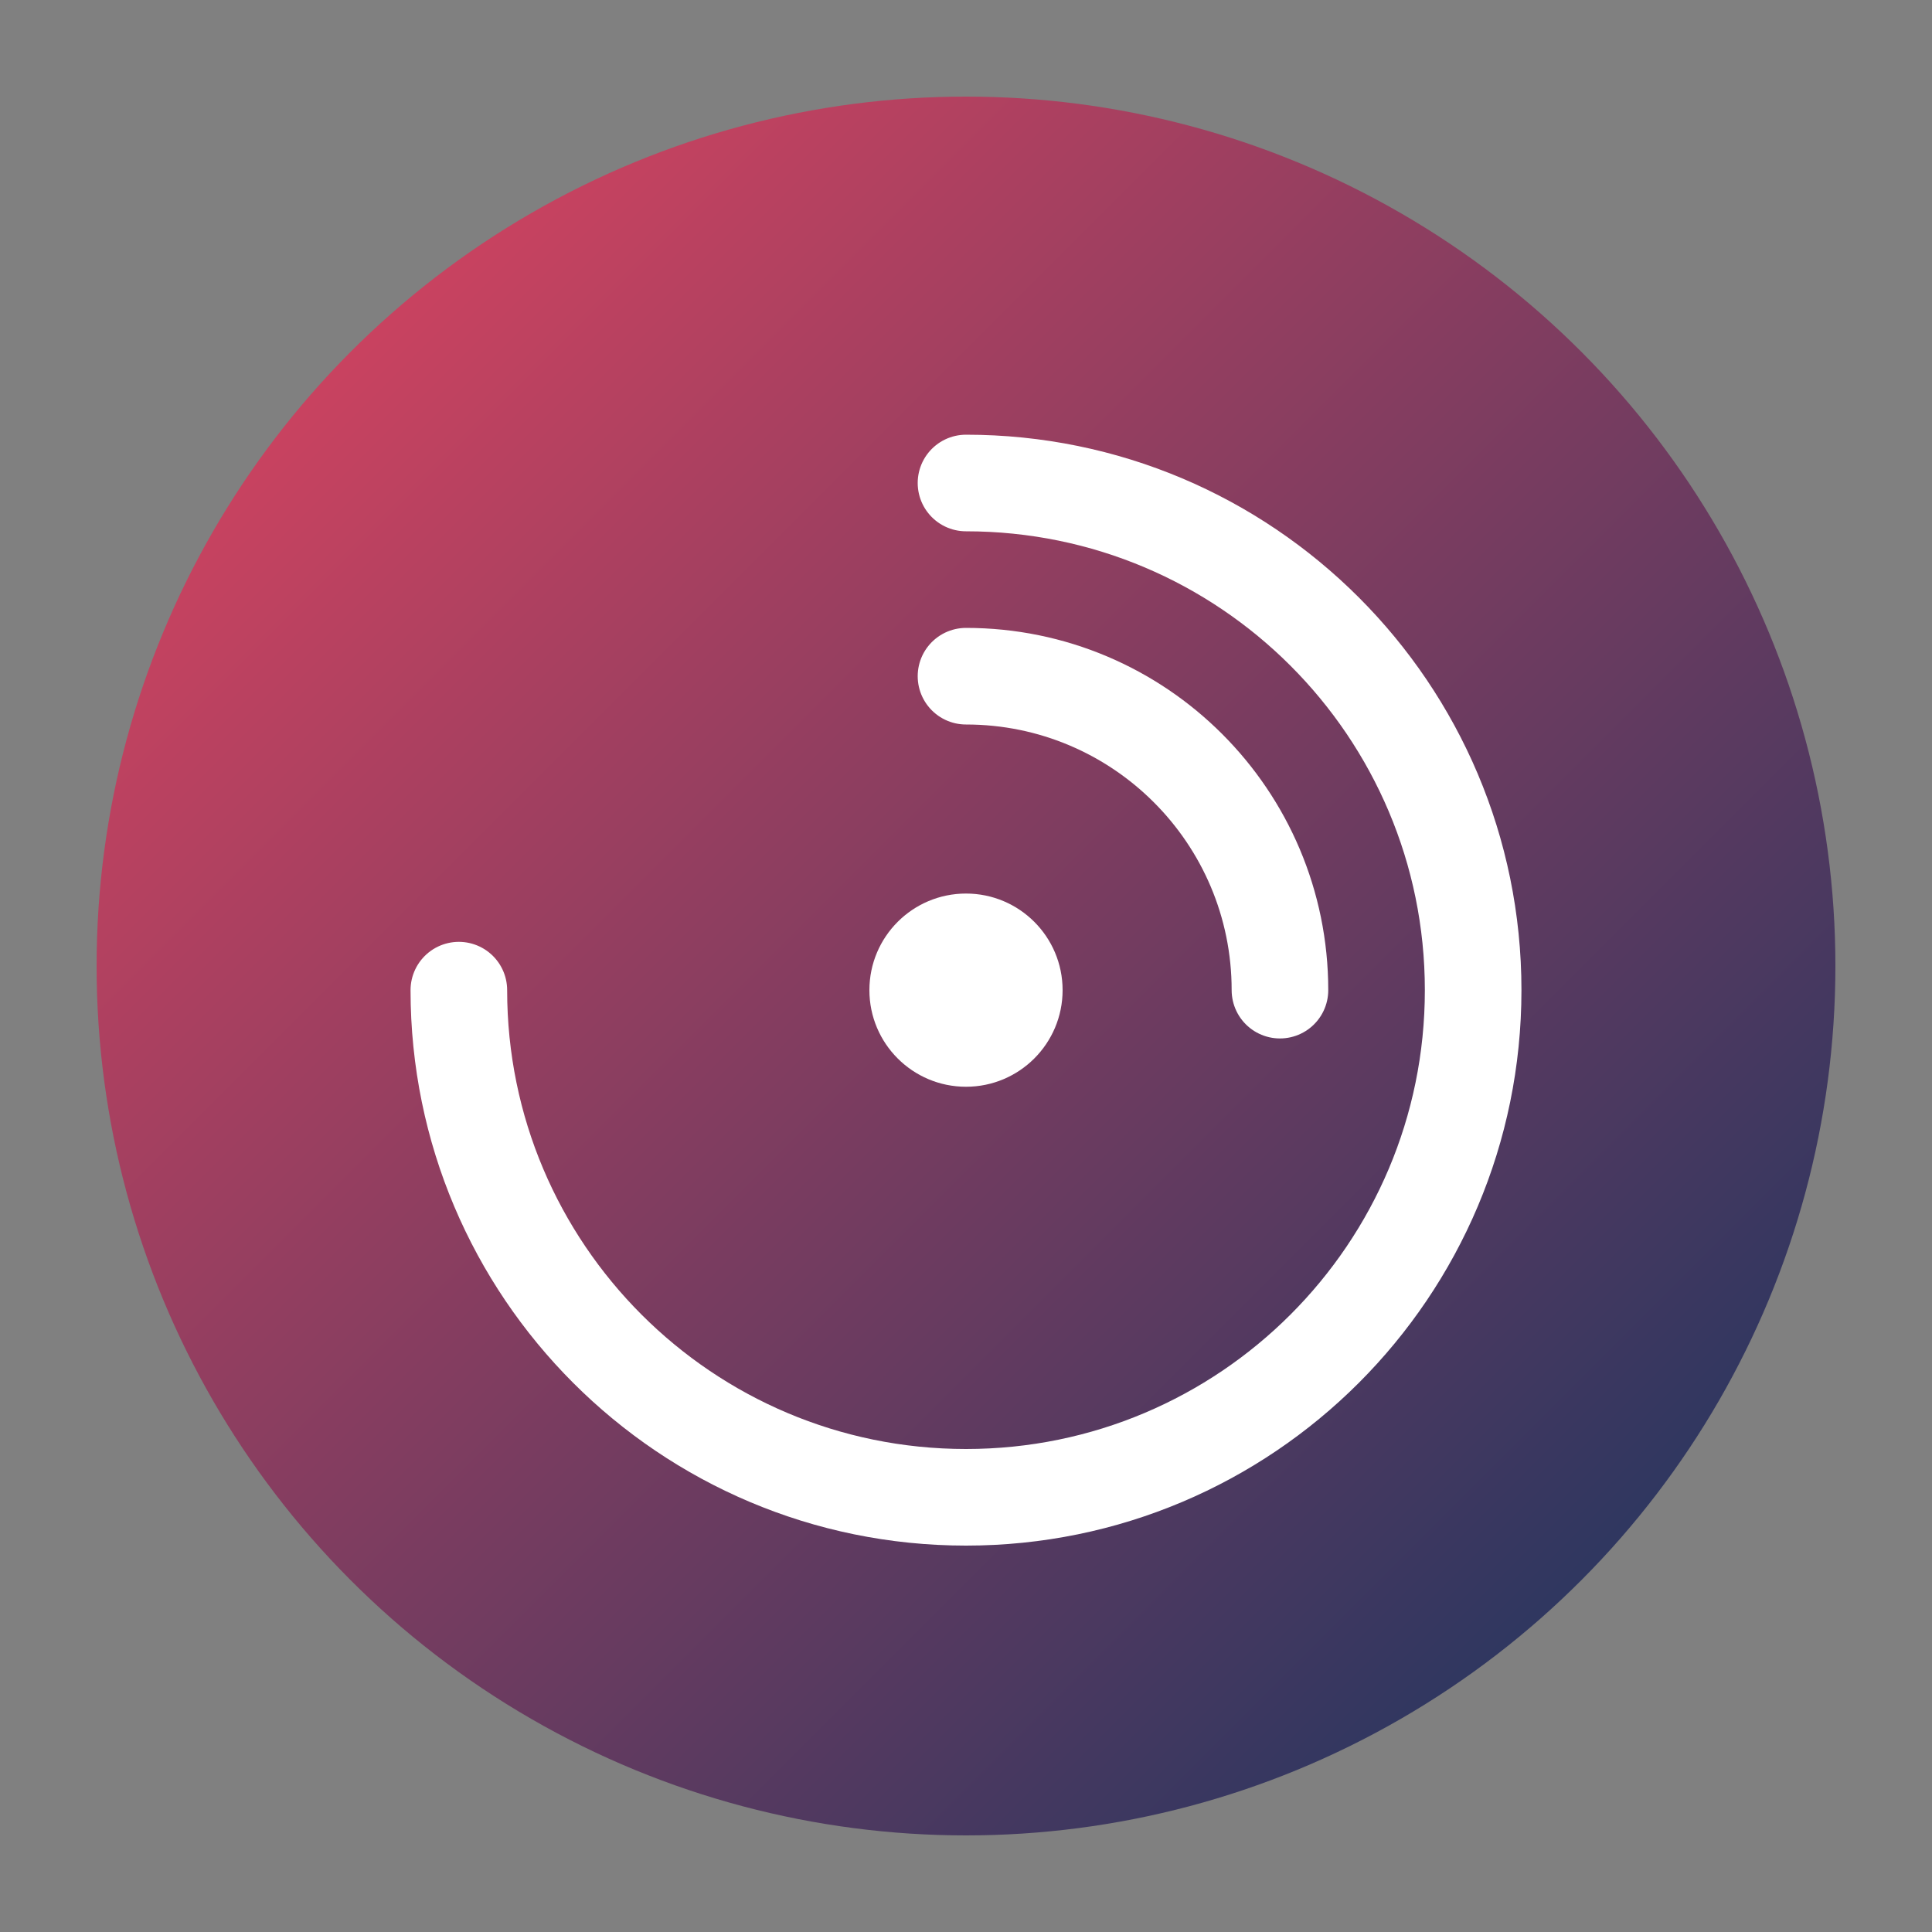 <?xml version="1.0" encoding="UTF-8"?>
<svg width="800px" height="800px" viewBox="0 0 800 800" version="1.1" xmlns="http://www.w3.org/2000/svg">
    <rect x="0" y="0" width="800" height="800" fill="#808080" stroke="none"/>
    <defs>
        <linearGradient x1="0%" y1="0%" x2="100%" y2="100%" id="logoGradient">
            <stop stop-color="#E94560" offset="0%"/>
            <stop stop-color="#0F3460" offset="100%"/>
        </linearGradient>
    </defs>
    <g stroke="none" stroke-width="1" fill="none" fill-rule="evenodd">
        <circle fill="url(#logoGradient)" cx="400" cy="400" r="360"/>
        <path d="M400,200 C515.98,200 610,294.02 610,410 C610,525.98 515.98,620 400,620 C284.02,620 190,525.98 190,410" 
              stroke="#FFFFFF" 
              stroke-width="40" 
              stroke-linecap="round"/>
        <path d="M400,280 C471.797,280 530,338.203 530,410" 
              stroke="#FFFFFF" 
              stroke-width="40" 
              stroke-linecap="round"/>
        <circle fill="#FFFFFF" cx="400" cy="410" r="40"/>
    </g>
</svg>